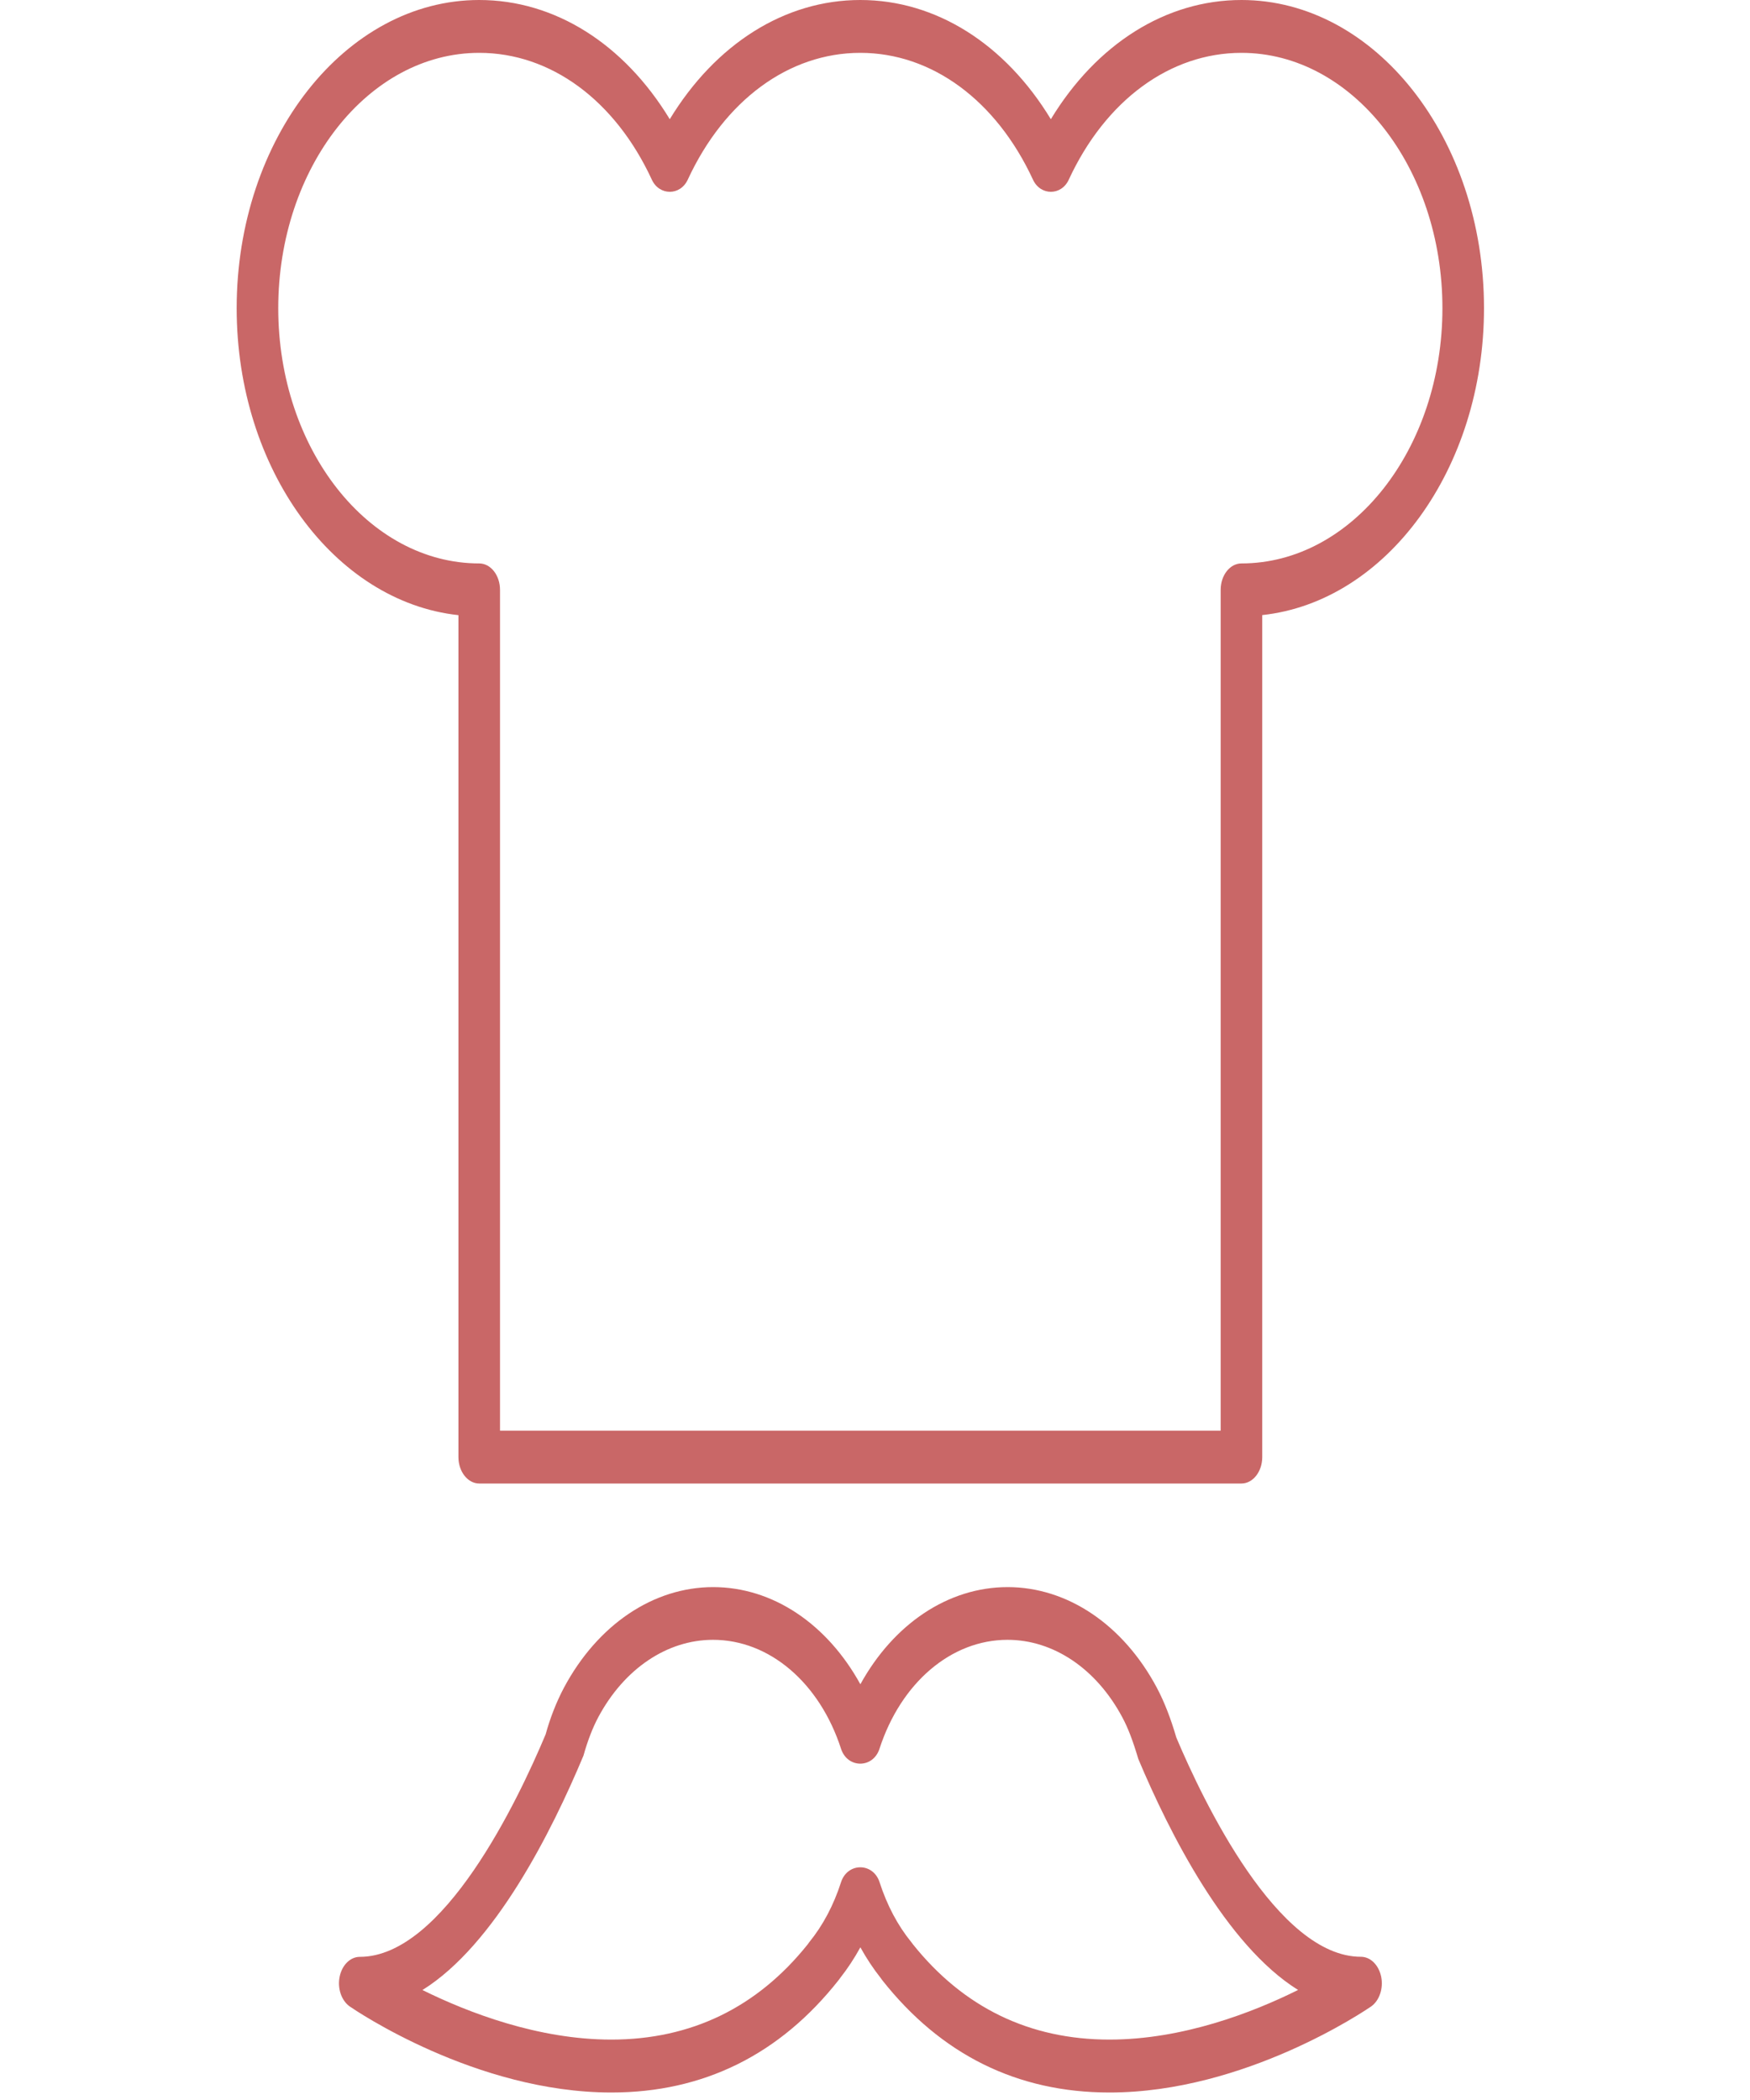 <svg width="25" height="30" viewBox="0 0 25 30" fill="none"
    xmlns="http://www.w3.org/2000/svg">
    <g clip-path="url(#clip0)">
        <path d="M17.735 0C16.655 0 15.666 0.627 15.012 1.703C14.359 0.627 13.37 0 12.29 0C11.211 0 10.223 0.627 9.568 1.703C8.915 0.627 7.926 0 6.846 0C4.936 0 3.381 1.975 3.381 4.403C3.381 6.703 4.777 8.596 6.549 8.788V20.816C6.549 21.024 6.683 21.193 6.846 21.193H17.735C17.898 21.193 18.032 21.024 18.032 20.816V8.787C19.804 8.596 21.2 6.702 21.2 4.402C21.2 1.975 19.645 0 17.735 0ZM17.735 8.049C17.571 8.049 17.438 8.218 17.438 8.427V20.438H7.143V8.427C7.143 8.218 7.01 8.049 6.846 8.049C5.263 8.049 3.975 6.413 3.975 4.403C3.975 2.391 5.263 0.755 6.846 0.755C7.866 0.755 8.787 1.431 9.312 2.567C9.419 2.798 9.718 2.798 9.825 2.567C10.35 1.431 11.271 0.755 12.29 0.755C13.31 0.755 14.231 1.431 14.757 2.567C14.864 2.798 15.162 2.798 15.268 2.567C15.794 1.431 16.716 0.755 17.735 0.755C19.318 0.755 20.606 2.391 20.606 4.403C20.606 6.413 19.318 8.049 17.735 8.049Z" fill="#C96767"/>
        <path d="M19.442 27.954C18.25 27.954 17.189 25.731 16.805 24.823C16.724 24.546 16.633 24.311 16.525 24.108C16.045 23.209 15.248 22.673 14.395 22.673C13.544 22.673 12.766 23.2 12.291 24.061C11.817 23.2 11.04 22.673 10.188 22.673C9.334 22.673 8.538 23.209 8.057 24.109C7.948 24.314 7.857 24.549 7.795 24.776C7.394 25.732 6.332 27.955 5.14 27.955C5.004 27.955 4.886 28.072 4.852 28.239C4.818 28.407 4.878 28.581 4.998 28.665C5.07 28.714 6.796 29.893 8.734 29.893C10.049 29.893 11.142 29.352 11.982 28.285C11.989 28.276 11.995 28.267 12.001 28.259C12.108 28.123 12.205 27.976 12.291 27.819C12.378 27.976 12.475 28.123 12.582 28.258C12.588 28.267 12.595 28.276 12.601 28.285C13.442 29.352 14.533 29.893 15.849 29.893C15.849 29.893 15.849 29.893 15.85 29.893C17.788 29.893 19.513 28.714 19.586 28.665C19.705 28.582 19.765 28.406 19.731 28.239C19.696 28.071 19.578 27.954 19.442 27.954ZM15.849 29.137C15.848 29.137 15.848 29.137 15.849 29.137C14.707 29.137 13.764 28.679 13.042 27.776C13.034 27.765 13.026 27.754 13.018 27.744C12.824 27.506 12.672 27.218 12.565 26.888C12.473 26.605 12.107 26.605 12.015 26.888C11.909 27.218 11.756 27.505 11.562 27.744C11.554 27.755 11.546 27.765 11.539 27.776C10.818 28.678 9.873 29.137 8.732 29.137C7.687 29.137 6.687 28.751 6.035 28.429C7.069 27.785 7.88 26.169 8.335 25.081C8.396 24.864 8.466 24.684 8.547 24.531C8.917 23.839 9.53 23.426 10.186 23.426C10.99 23.426 11.708 24.037 12.015 24.983C12.107 25.266 12.472 25.266 12.564 24.983C12.871 24.037 13.59 23.426 14.393 23.426C15.05 23.426 15.662 23.839 16.032 24.531C16.113 24.681 16.182 24.861 16.262 25.129C16.703 26.178 17.512 27.786 18.544 28.428C17.895 28.751 16.895 29.137 15.849 29.137Z" fill="#C96767"/>
    </g>
    <defs>
        <clipPath id="clip0">
            <rect width="23.527" height="29.893" fill="white" transform="translate(0.527)"/>
        </clipPath>
    </defs>
</svg>
